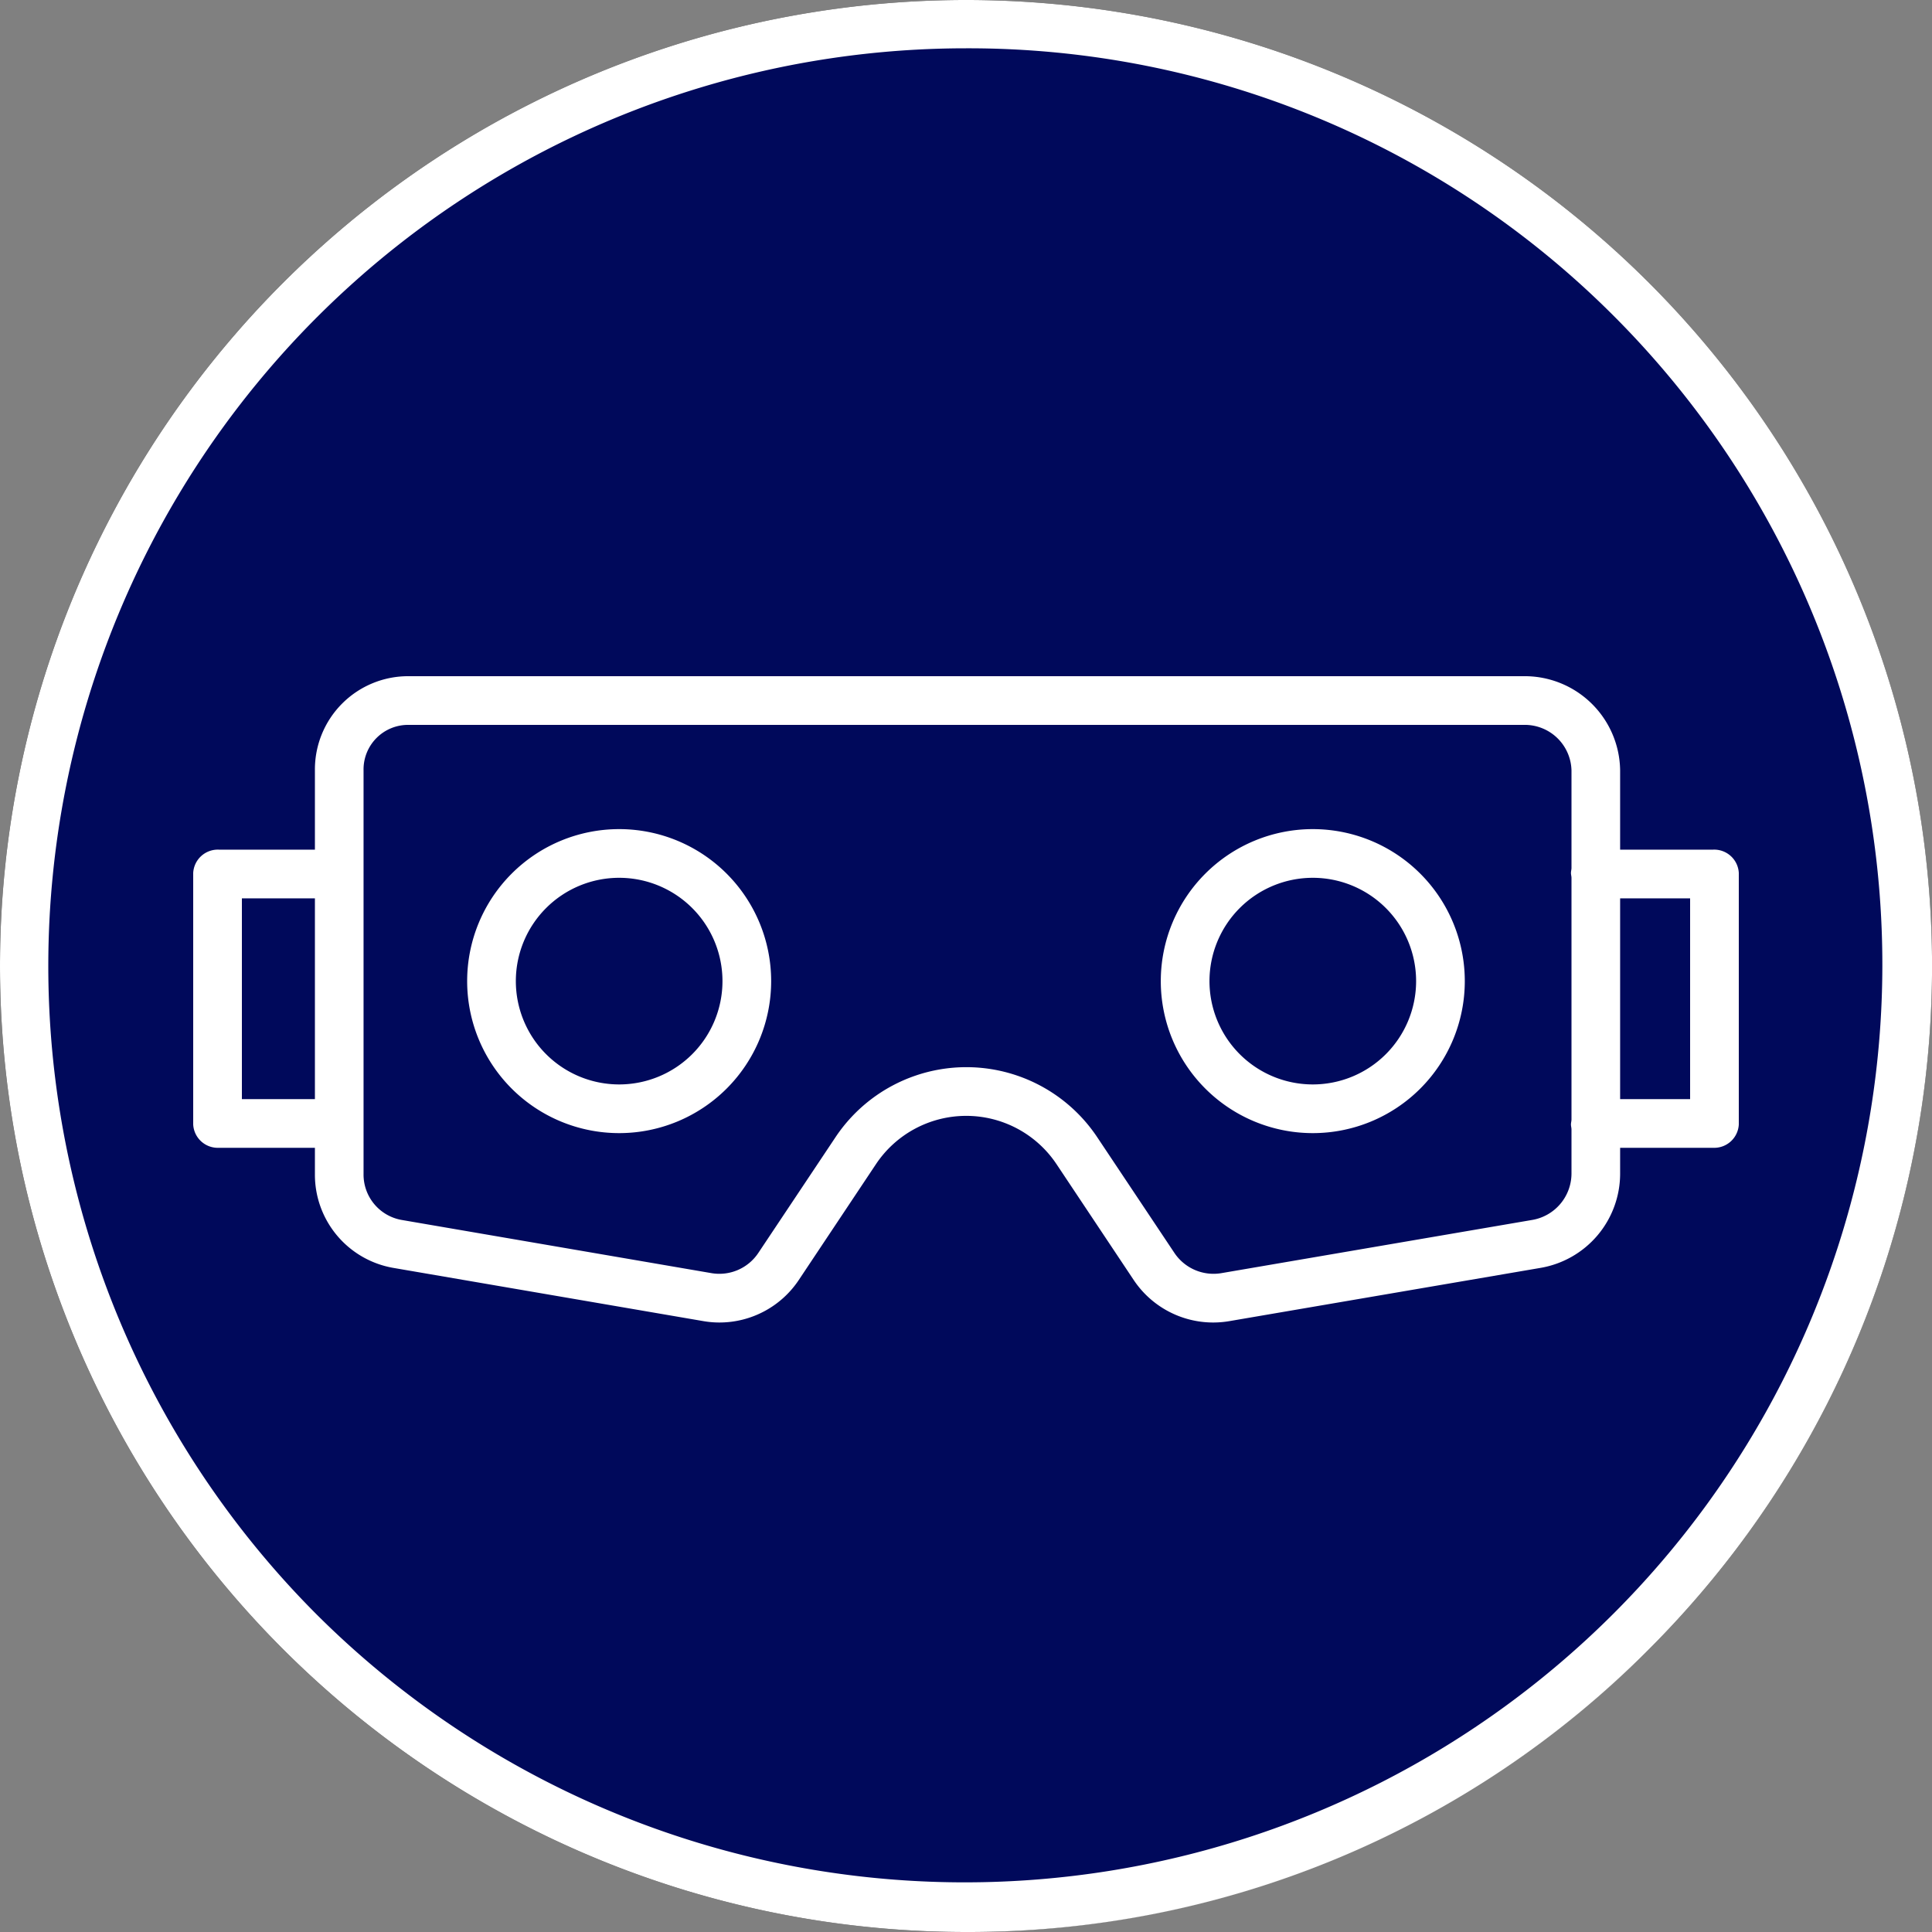 <svg xmlns="http://www.w3.org/2000/svg" xmlns:xlink="http://www.w3.org/1999/xlink" width="40" height="40" viewBox="0 0 40 40"><rect x="0" y="0" width="40" height="40" fill="#808080" stroke="none"/><defs><style>.cls-1,.cls-4{fill:#fff;}.cls-1,.cls-2,.cls-3{fill-rule:evenodd;}.cls-3{fill:#00095b;}.cls-5{mask:url(#mask);}</style><mask id="mask" x="0" y="0" width="40" height="40" maskUnits="userSpaceOnUse"><g id="mask-2"><path id="path-1" class="cls-1" d="M20,0A20,20,0,1,1,0,20,20,20,0,0,1,20,0Z"/></g></mask></defs><g id="Camada_2" data-name="Camada 2"><g id="Camada_1-2" data-name="Camada 1"><g id="Paginas-Internas"><g id="_1.3.1_360_posicao_esquerda" data-name="1.3.1_360_posicao_esquerda"><g id="Buttons-_-FAB-_-Building-Blocks-_-FAB-Copy-3" data-name="Buttons-/-FAB-/-Building-Blocks-/-FAB-Copy-3"><g id="Buttons-_-FAB-_-Dependencies-_-Default" data-name="Buttons-/-FAB-/-Dependencies-/-Default"><g id="Rectangle-Copy-64"><path id="path-1-2" data-name="path-1" class="cls-2" d="M20,0A20,20,0,1,1,0,20,20,20,0,0,1,20,0Z"/><path class="cls-3" d="M20,.5A19.5,19.5,0,1,1,6.211,6.211,19.439,19.439,0,0,1,20,.5Z"/><path class="cls-4" d="M20,40A20,20,0,0,1,5.858,5.858,20,20,0,0,1,34.143,34.143,19.873,19.873,0,0,1,20,40ZM20,1A19,19,0,0,0,6.565,33.435,19,19,0,0,0,33.435,6.565,18.878,18.878,0,0,0,20,1Z"/></g><g class="cls-5"><path id="Fill-1" class="cls-1" d="M33.543,22.756h1.449V18.599H33.543Zm-28.535,0H6.52V18.599H5.008ZM27.18,18.174a2.139,2.139,0,1,1-2.139,2.139A2.139,2.139,0,0,1,27.18,18.174Zm-14.361,0a2.139,2.139,0,1,1-2.139,2.139A2.139,2.139,0,0,1,12.82,18.174ZM27.18,17.166A3.147,3.147,0,1,0,30.327,20.313,3.147,3.147,0,0,0,27.18,17.166Zm-14.361,0a3.147,3.147,0,1,0,3.147,3.147A3.147,3.147,0,0,0,12.82,17.166ZM8.466,15.008H31.545a.967.967,0,0,1,.991.942v2.021c0,.033-.011.067-.011.103s.011.069.011.102v5.002c0,.033-.011.067-.011.103s.011.069.011.103v.919a.977.977,0,0,1-.816.955l-6.432,1.101a.974.974,0,0,1-.972-.417l-1.599-2.397a3.256,3.256,0,0,0-5.419,0l-1.598,2.396a.97.97,0,0,1-.97.418L8.317,25.258a.954.954,0,0,1-.79-.955V15.95a.922.922,0,0,1,.939-.942Zm0-1.008A1.93,1.93,0,0,0,6.52,15.95v1.641H4.53a.51.51,0,0,0-.53.483v5.207a.51.51,0,0,0,.53.483H6.52v.539A1.958,1.958,0,0,0,8.147,26.251l6.419,1.102a1.934,1.934,0,0,0,.329.028,1.975,1.975,0,0,0,1.643-.88l1.597-2.397a2.247,2.247,0,0,1,3.74,0l1.597,2.397a1.979,1.979,0,0,0,1.978.852L31.89,26.251a1.981,1.981,0,0,0,1.653-1.948v-.539H35.47a.51.51,0,0,0,.53-.483v-5.207a.51.51,0,0,0-.53-.483H33.543V15.95A1.975,1.975,0,0,0,31.545,14Z"/></g></g></g></g></g></g></g></svg>
